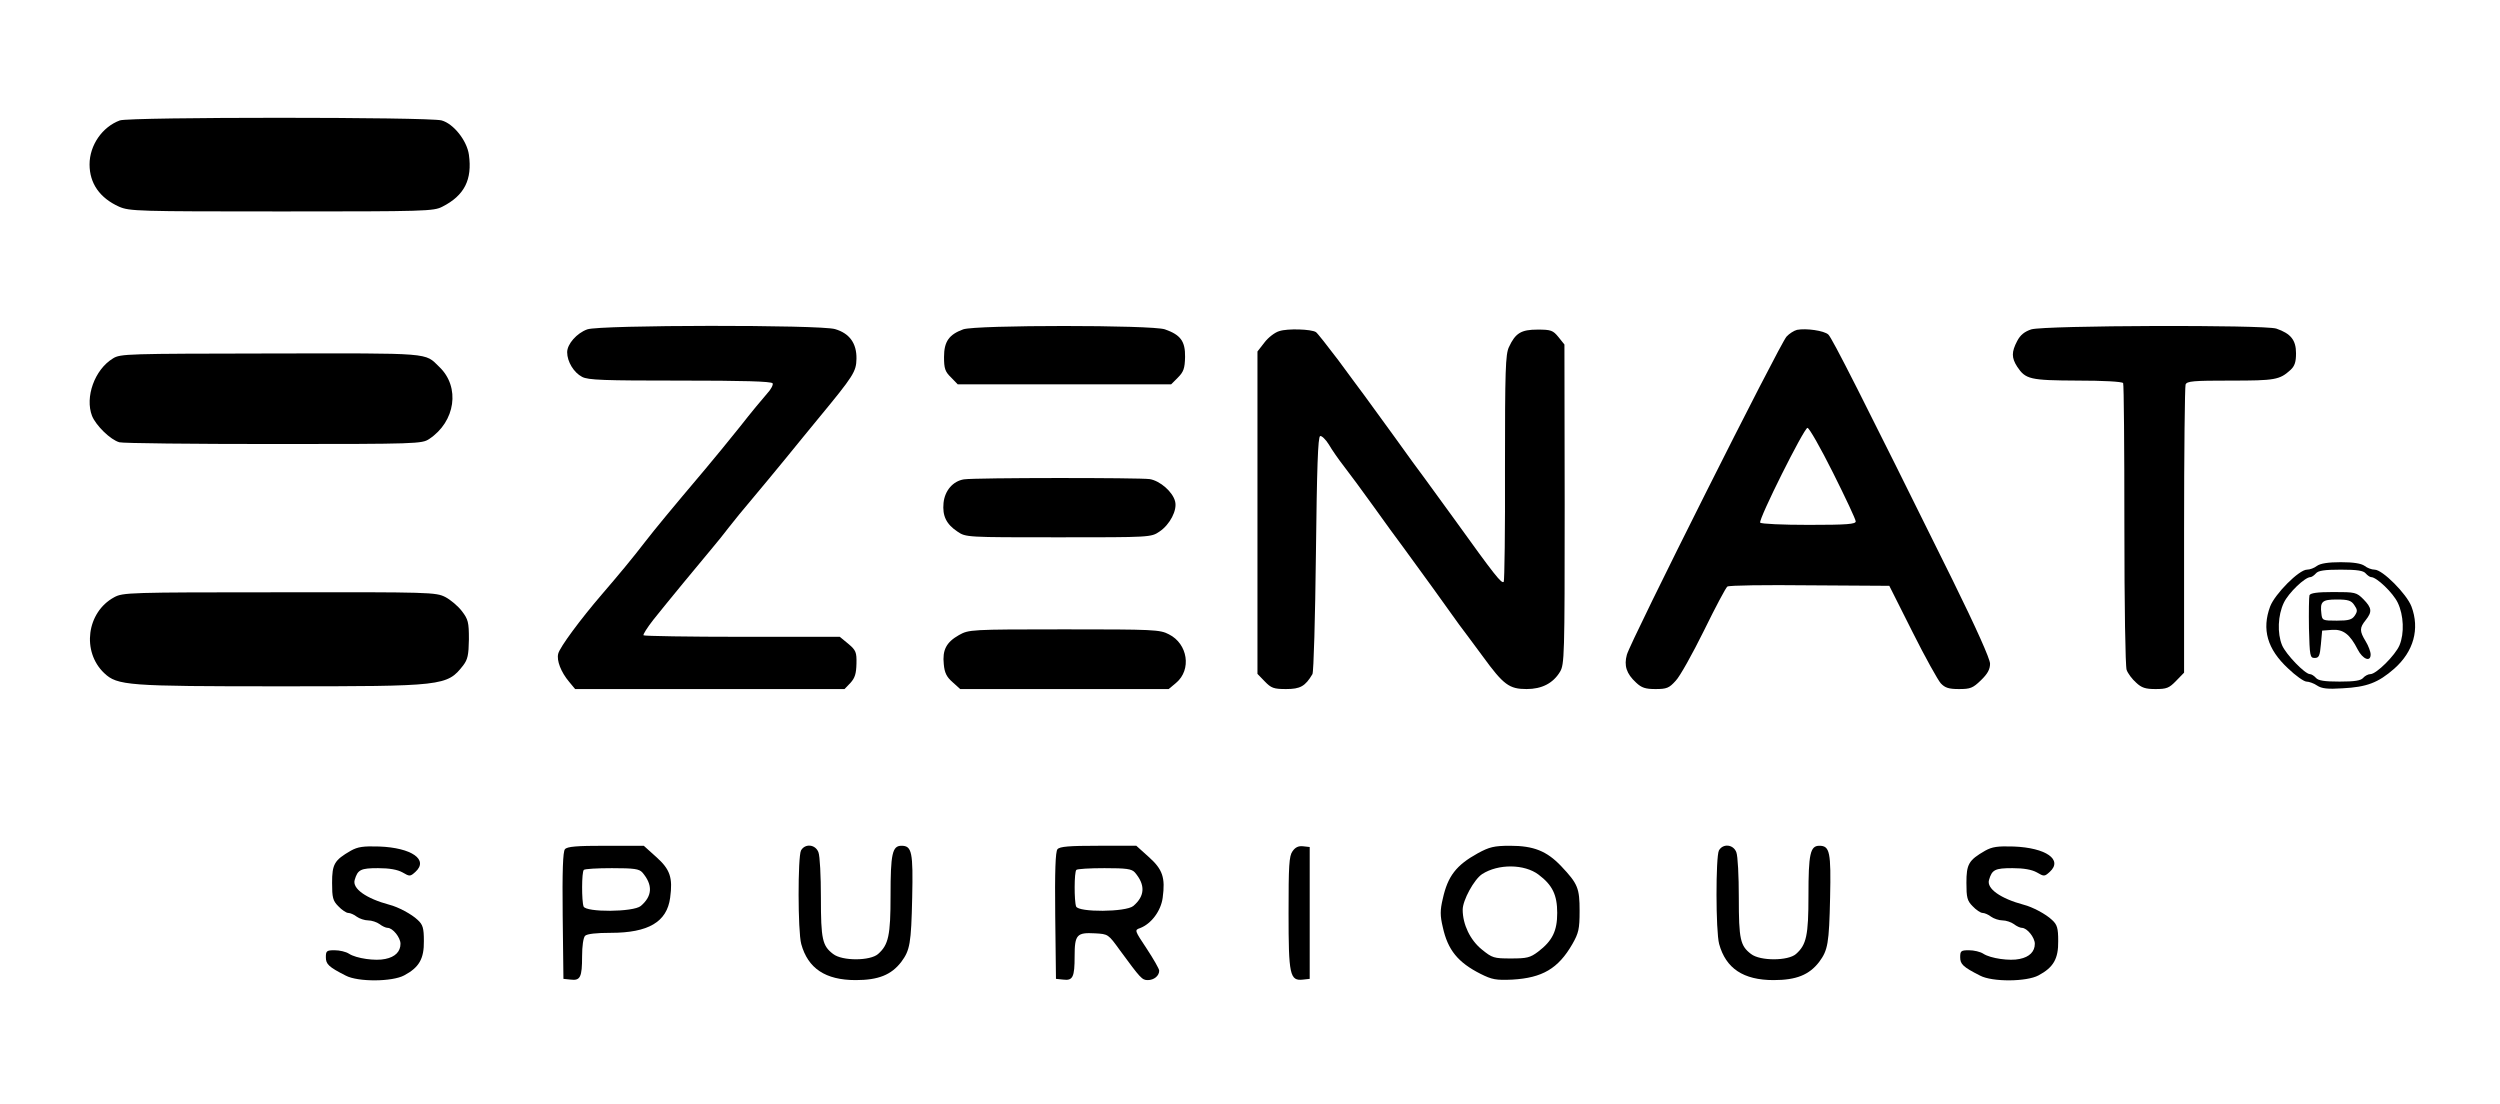 <?xml version="1.0" standalone="no"?>
<!DOCTYPE svg PUBLIC "-//W3C//DTD SVG 20010904//EN"
 "http://www.w3.org/TR/2001/REC-SVG-20010904/DTD/svg10.dtd">
<svg version="1.0" xmlns="http://www.w3.org/2000/svg"
 width="1005pt" height="444pt" viewBox="0 0 1005 444"
 preserveAspectRatio="xMidYMid meet">
<g transform="translate(0,444) scale(0.1,-0.1)"
fill="#000000" stroke="none">
<path d="M482 3956 c-71 -26 -122 -100 -122 -177 0 -76 41 -135 119 -170 42
-18 72 -19 653 -19 581 0 611 1 646 19 89 45 121 109 107 209 -8 57 -62 125
-110 138 -52 14 -1255 14 -1293 0z"/>
<path d="M2361 3116 c-42 -15 -81 -59 -81 -92 0 -38 27 -82 60 -99 24 -13 87
-15 394 -15 252 0 367 -3 372 -11 3 -6 -7 -25 -23 -42 -16 -18 -65 -77 -108
-132 -44 -55 -107 -132 -140 -171 -142 -168 -202 -241 -240 -290 -53 -69 -108
-135 -176 -214 -85 -99 -169 -212 -175 -238 -7 -27 11 -74 44 -113 l24 -29
541 0 542 0 24 25 c18 20 23 37 24 77 1 46 -2 54 -33 80 l-34 28 -391 0 c-216
0 -394 3 -398 6 -3 3 15 31 39 62 50 63 191 234 239 291 17 20 46 56 65 81 19
25 62 77 95 116 33 39 94 113 135 163 41 51 100 122 130 159 142 172 152 188
153 240 1 62 -28 102 -86 119 -59 18 -947 17 -996 -1z"/>
<path d="M3872 3116 c-57 -21 -77 -49 -77 -111 0 -46 4 -59 28 -82 l27 -28
429 0 429 0 27 27 c23 23 28 37 29 83 1 63 -18 89 -81 111 -51 18 -761 18
-811 0z"/>
<path d="M8166 3116 c-27 -9 -44 -22 -57 -47 -23 -44 -23 -67 0 -103 34 -51
51 -55 243 -56 101 0 179 -4 183 -10 3 -5 5 -261 5 -569 0 -331 4 -569 9 -584
5 -14 22 -37 38 -51 22 -21 38 -26 78 -26 45 0 55 4 83 33 l32 33 0 571 c0
314 3 578 6 587 5 14 31 16 181 16 179 0 197 3 241 43 17 16 22 32 22 67 0 53
-21 79 -79 99 -49 16 -931 13 -985 -3z"/>
<path d="M5143 3109 c-18 -5 -45 -26 -60 -46 l-28 -36 0 -648 0 -648 29 -30
c26 -27 36 -31 86 -31 57 0 77 11 106 60 5 8 11 226 14 484 4 344 8 470 17
473 6 2 22 -13 35 -34 12 -21 40 -61 61 -88 22 -28 74 -99 118 -160 43 -60 97
-135 120 -165 22 -30 76 -104 120 -165 43 -60 90 -126 104 -145 15 -19 57 -77
96 -129 83 -114 106 -131 176 -131 61 0 106 23 134 69 18 30 19 60 19 674 l-1
642 -24 30 c-22 27 -30 30 -84 30 -66 0 -89 -14 -115 -70 -14 -29 -16 -93 -16
-486 1 -248 -2 -454 -5 -458 -9 -8 -34 23 -200 254 -52 72 -106 146 -120 165
-15 19 -69 94 -120 165 -52 72 -106 146 -120 165 -14 19 -62 83 -105 142 -44
58 -84 109 -90 113 -19 12 -114 15 -147 4z"/>
<path d="M7224 3114 c-12 -3 -31 -15 -42 -27 -26 -27 -628 -1226 -642 -1279
-12 -44 -2 -76 37 -112 22 -21 38 -26 78 -26 45 0 55 4 81 33 17 17 68 109
114 202 46 94 88 173 94 177 6 5 155 7 331 5 l320 -2 93 -185 c51 -102 103
-195 114 -207 17 -18 32 -23 73 -23 46 0 56 4 88 35 27 26 37 44 37 67 0 19
-55 142 -151 337 -366 740 -484 972 -499 986 -17 16 -90 26 -126 19z m145
-575 c50 -100 91 -187 91 -195 0 -11 -34 -14 -189 -14 -105 0 -192 4 -195 9
-8 12 176 380 190 381 7 0 53 -81 103 -181z"/>
<path d="M454 2999 c-74 -45 -113 -156 -84 -231 16 -39 74 -96 110 -106 14 -4
293 -7 620 -7 577 0 596 1 625 20 106 70 126 209 41 290 -60 58 -22 55 -678
54 -578 -1 -604 -1 -634 -20z"/>
<path d="M3875 2513 c-44 -7 -77 -45 -82 -95 -5 -52 11 -85 56 -115 34 -23 35
-23 406 -23 370 0 372 0 406 23 42 28 72 86 63 121 -9 38 -60 83 -102 90 -41
6 -700 6 -747 -1z"/>
<path d="M9314 2165 c-10 -8 -28 -15 -40 -15 -32 0 -129 -98 -148 -148 -34
-92 -12 -171 72 -249 30 -29 64 -53 74 -53 10 0 30 -7 43 -16 18 -12 42 -15
102 -11 97 5 143 22 208 79 78 69 103 160 69 250 -19 50 -116 148 -148 148
-12 0 -30 7 -40 15 -14 10 -45 15 -96 15 -51 0 -82 -5 -96 -15z m196 -30 c7
-8 17 -15 22 -15 22 0 88 -63 107 -103 24 -50 27 -123 7 -171 -17 -40 -93
-116 -117 -116 -9 0 -22 -7 -29 -15 -9 -11 -34 -15 -95 -15 -61 0 -86 4 -95
15 -7 8 -18 15 -24 15 -20 0 -97 80 -112 116 -20 48 -17 121 7 171 19 40 85
103 107 103 5 0 15 7 22 15 9 11 34 15 100 15 66 0 91 -4 100 -15z"/>
<path d="M9284 2047 c-2 -7 -3 -67 -2 -133 3 -111 4 -119 23 -119 17 0 21 8
25 55 l5 55 40 3 c45 3 72 -18 103 -79 20 -39 52 -52 52 -20 0 11 -9 35 -20
53 -25 41 -25 54 0 85 27 34 25 49 -9 84 -28 28 -33 29 -121 29 -65 0 -92 -4
-96 -13z m180 -39 c13 -19 14 -25 2 -43 -11 -16 -24 -20 -72 -20 -57 0 -59 1
-62 28 -6 49 3 57 62 57 45 0 58 -4 70 -22z"/>
<path d="M459 2039 c-111 -60 -131 -219 -40 -305 53 -50 93 -53 706 -53 659 0
672 1 737 84 18 24 22 41 23 105 0 69 -3 80 -28 113 -16 21 -46 46 -67 57 -38
19 -59 20 -667 19 -606 0 -629 -1 -664 -20z"/>
<path d="M3855 1887 c-51 -29 -67 -60 -61 -117 3 -34 11 -51 35 -72 l31 -28
419 0 419 0 30 25 c63 53 47 157 -29 195 -36 19 -61 20 -421 20 -379 0 -383
-1 -423 -23z"/>
<path d="M1410 1020 c-66 -38 -75 -54 -75 -129 0 -59 3 -72 25 -94 14 -15 32
-27 40 -27 8 0 24 -7 34 -15 11 -8 32 -15 46 -15 14 0 35 -7 46 -15 10 -8 25
-15 32 -15 21 0 52 -39 52 -64 0 -31 -21 -53 -61 -61 -39 -9 -117 2 -146 21
-12 8 -38 14 -58 14 -32 0 -35 -3 -35 -28 0 -28 11 -39 80 -74 49 -26 187 -25
235 1 60 32 80 67 79 138 0 52 -4 66 -25 85 -24 23 -78 52 -114 61 -93 25
-150 65 -139 100 12 41 24 47 94 47 46 0 78 -6 98 -17 29 -17 31 -17 52 2 54
49 -15 97 -145 102 -65 2 -86 -1 -115 -17z"/>
<path d="M2271 1026 c-8 -9 -11 -88 -9 -267 l3 -254 29 -3 c39 -5 46 10 46 93
0 42 5 76 12 83 8 8 46 12 103 12 152 0 226 44 239 141 11 81 0 114 -56 164
l-50 45 -153 0 c-117 0 -155 -3 -164 -14z m311 -93 c43 -50 41 -95 -6 -135
-30 -25 -221 -26 -230 -2 -8 21 -8 139 1 147 3 4 54 7 113 7 89 0 109 -3 122
-17z"/>
<path d="M3220 1021 c-13 -26 -13 -325 1 -376 27 -98 97 -145 219 -145 91 0
143 21 183 73 35 47 40 74 44 259 4 182 -1 208 -43 208 -37 0 -44 -32 -44
-201 0 -159 -8 -197 -50 -234 -31 -28 -144 -29 -181 0 -43 33 -49 58 -49 226
0 87 -4 169 -10 183 -12 32 -54 36 -70 7z"/>
<path d="M4251 1026 c-8 -9 -11 -88 -9 -267 l3 -254 29 -3 c39 -5 46 10 46 94
0 87 9 96 82 92 53 -3 53 -3 100 -68 83 -113 89 -120 112 -120 25 0 46 17 46
38 0 7 -23 47 -50 88 -49 74 -50 75 -27 83 45 17 84 69 91 122 11 81 0 114
-56 164 l-50 45 -153 0 c-117 0 -155 -3 -164 -14z m311 -93 c43 -50 41 -95 -6
-135 -30 -25 -221 -26 -230 -2 -8 21 -8 139 1 147 3 4 54 7 113 7 89 0 109 -3
122 -17z"/>
<path d="M5196 1018 c-14 -19 -16 -58 -16 -248 0 -250 5 -274 58 -268 l27 3 0
265 0 265 -27 3 c-18 2 -31 -4 -42 -20z"/>
<path d="M5941 1010 c-87 -48 -121 -92 -141 -183 -11 -46 -11 -68 0 -114 20
-92 61 -142 152 -188 46 -23 62 -26 128 -23 120 7 184 44 241 143 25 44 29 60
29 133 0 92 -7 109 -74 180 -58 61 -111 82 -205 82 -65 0 -84 -5 -130 -30z
m244 -86 c56 -42 75 -82 75 -154 0 -72 -19 -112 -77 -156 -32 -24 -45 -27
-109 -27 -69 0 -75 2 -117 36 -47 38 -77 101 -77 160 0 38 46 122 78 143 65
42 170 41 227 -2z"/>
<path d="M6910 1021 c-13 -26 -13 -325 1 -376 27 -98 97 -145 219 -145 91 0
143 21 183 73 35 47 40 74 44 259 4 182 -1 208 -43 208 -37 0 -44 -32 -44
-201 0 -159 -8 -197 -50 -234 -31 -28 -144 -29 -181 0 -43 33 -49 58 -49 226
0 87 -4 169 -10 183 -12 32 -54 36 -70 7z"/>
<path d="M7980 1020 c-66 -38 -75 -54 -75 -129 0 -59 3 -72 25 -94 14 -15 32
-27 40 -27 8 0 24 -7 34 -15 11 -8 32 -15 46 -15 14 0 35 -7 46 -15 10 -8 25
-15 32 -15 21 0 52 -39 52 -64 0 -31 -21 -53 -61 -61 -39 -9 -117 2 -146 21
-12 8 -38 14 -58 14 -32 0 -35 -3 -35 -28 0 -28 11 -39 80 -74 49 -26 187 -25
235 1 60 32 80 67 79 138 0 52 -4 66 -25 85 -24 23 -78 52 -114 61 -93 25
-150 65 -139 100 12 41 24 47 94 47 46 0 78 -6 98 -17 29 -17 31 -17 52 2 54
49 -15 97 -145 102 -65 2 -86 -1 -115 -17z"/>
</g>
</svg>
